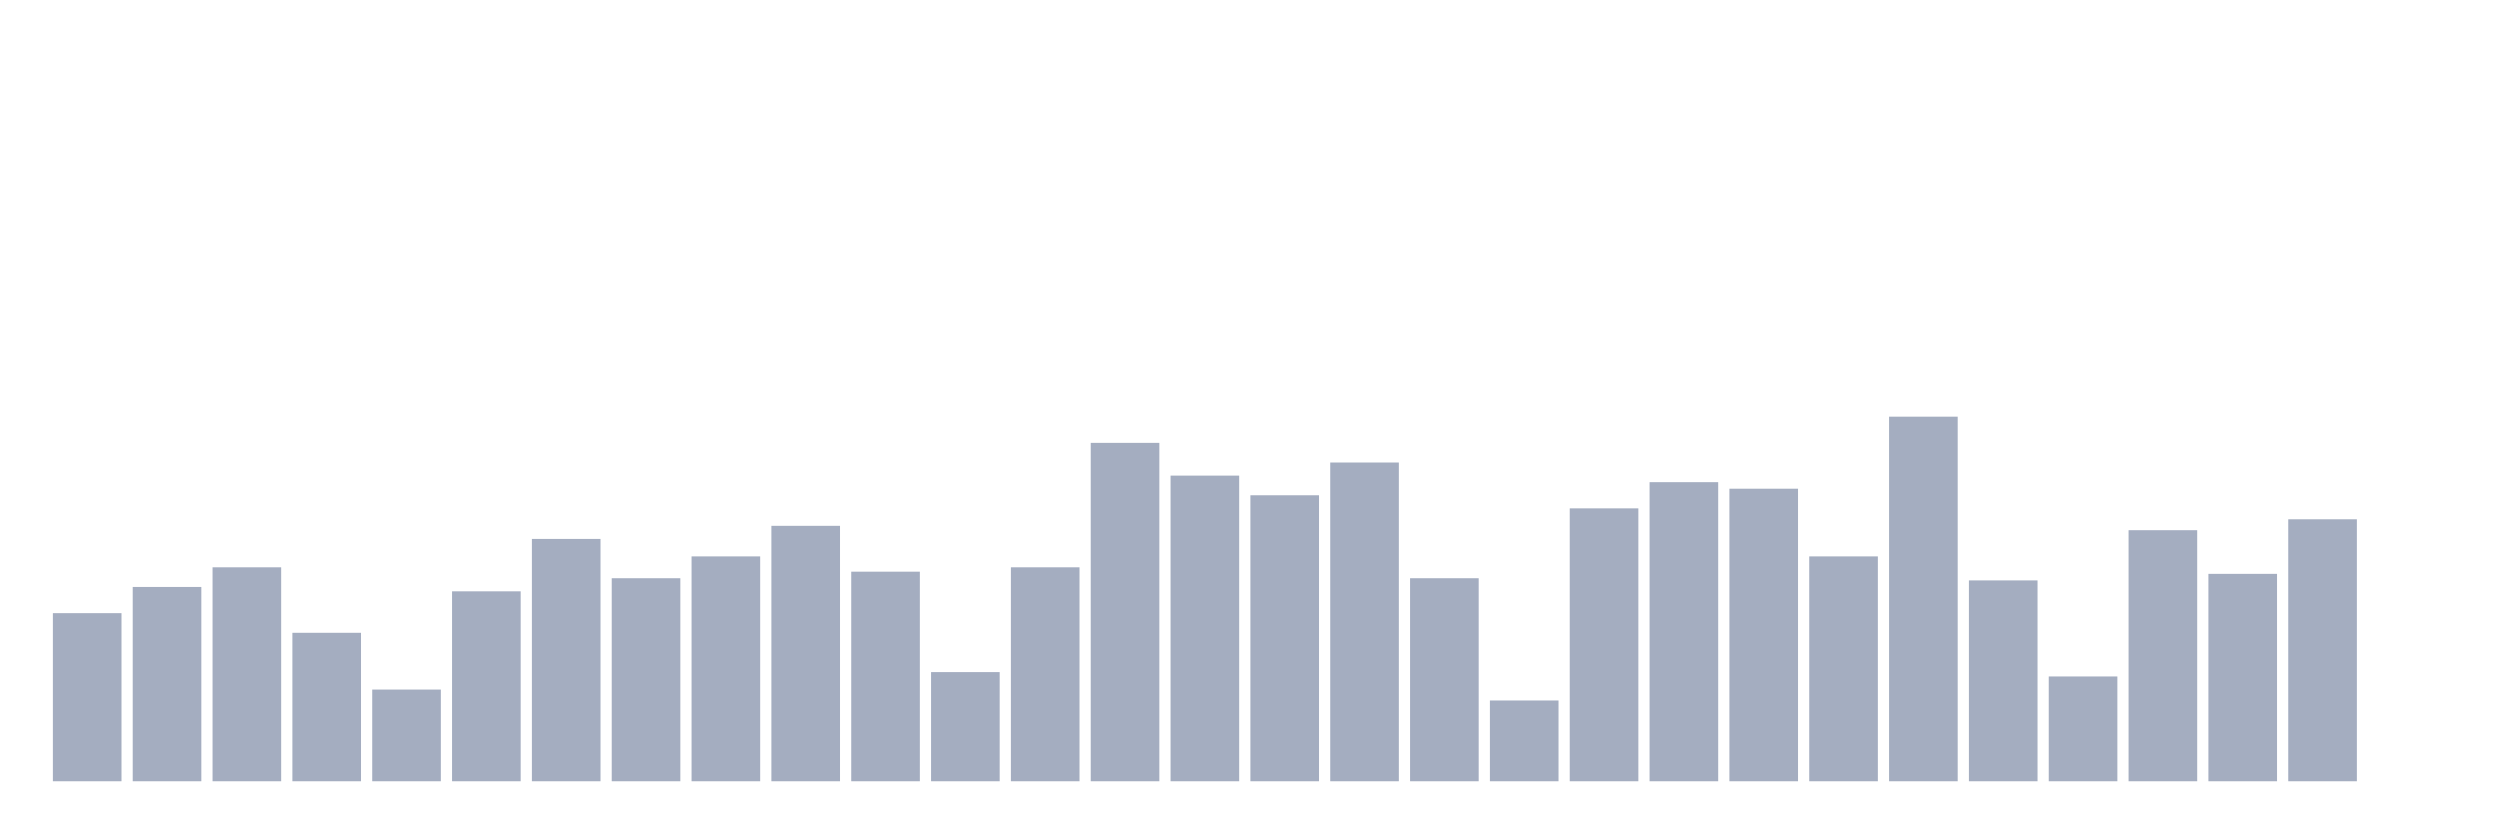 <svg xmlns="http://www.w3.org/2000/svg" viewBox="0 0 480 160"><g transform="translate(10,10)"><rect class="bar" x="0.153" width="13.175" y="107.725" height="32.275" fill="rgb(164,173,192)"></rect><rect class="bar" x="15.482" width="13.175" y="102.695" height="37.305" fill="rgb(164,173,192)"></rect><rect class="bar" x="30.81" width="13.175" y="98.922" height="41.078" fill="rgb(164,173,192)"></rect><rect class="bar" x="46.138" width="13.175" y="111.497" height="28.503" fill="rgb(164,173,192)"></rect><rect class="bar" x="61.466" width="13.175" y="122.395" height="17.605" fill="rgb(164,173,192)"></rect><rect class="bar" x="76.794" width="13.175" y="103.533" height="36.467" fill="rgb(164,173,192)"></rect><rect class="bar" x="92.123" width="13.175" y="93.473" height="46.527" fill="rgb(164,173,192)"></rect><rect class="bar" x="107.451" width="13.175" y="101.018" height="38.982" fill="rgb(164,173,192)"></rect><rect class="bar" x="122.779" width="13.175" y="96.826" height="43.174" fill="rgb(164,173,192)"></rect><rect class="bar" x="138.107" width="13.175" y="90.958" height="49.042" fill="rgb(164,173,192)"></rect><rect class="bar" x="153.436" width="13.175" y="99.76" height="40.24" fill="rgb(164,173,192)"></rect><rect class="bar" x="168.764" width="13.175" y="119.042" height="20.958" fill="rgb(164,173,192)"></rect><rect class="bar" x="184.092" width="13.175" y="98.922" height="41.078" fill="rgb(164,173,192)"></rect><rect class="bar" x="199.42" width="13.175" y="75.03" height="64.97" fill="rgb(164,173,192)"></rect><rect class="bar" x="214.748" width="13.175" y="81.317" height="58.683" fill="rgb(164,173,192)"></rect><rect class="bar" x="230.077" width="13.175" y="85.09" height="54.91" fill="rgb(164,173,192)"></rect><rect class="bar" x="245.405" width="13.175" y="78.802" height="61.198" fill="rgb(164,173,192)"></rect><rect class="bar" x="260.733" width="13.175" y="101.018" height="38.982" fill="rgb(164,173,192)"></rect><rect class="bar" x="276.061" width="13.175" y="124.491" height="15.509" fill="rgb(164,173,192)"></rect><rect class="bar" x="291.39" width="13.175" y="87.605" height="52.395" fill="rgb(164,173,192)"></rect><rect class="bar" x="306.718" width="13.175" y="82.575" height="57.425" fill="rgb(164,173,192)"></rect><rect class="bar" x="322.046" width="13.175" y="83.832" height="56.168" fill="rgb(164,173,192)"></rect><rect class="bar" x="337.374" width="13.175" y="96.826" height="43.174" fill="rgb(164,173,192)"></rect><rect class="bar" x="352.702" width="13.175" y="70" height="70" fill="rgb(164,173,192)"></rect><rect class="bar" x="368.031" width="13.175" y="101.437" height="38.563" fill="rgb(164,173,192)"></rect><rect class="bar" x="383.359" width="13.175" y="119.88" height="20.12" fill="rgb(164,173,192)"></rect><rect class="bar" x="398.687" width="13.175" y="91.796" height="48.204" fill="rgb(164,173,192)"></rect><rect class="bar" x="414.015" width="13.175" y="100.18" height="39.82" fill="rgb(164,173,192)"></rect><rect class="bar" x="429.344" width="13.175" y="89.701" height="50.299" fill="rgb(164,173,192)"></rect><rect class="bar" x="444.672" width="13.175" y="140" height="0" fill="rgb(164,173,192)"></rect></g></svg>